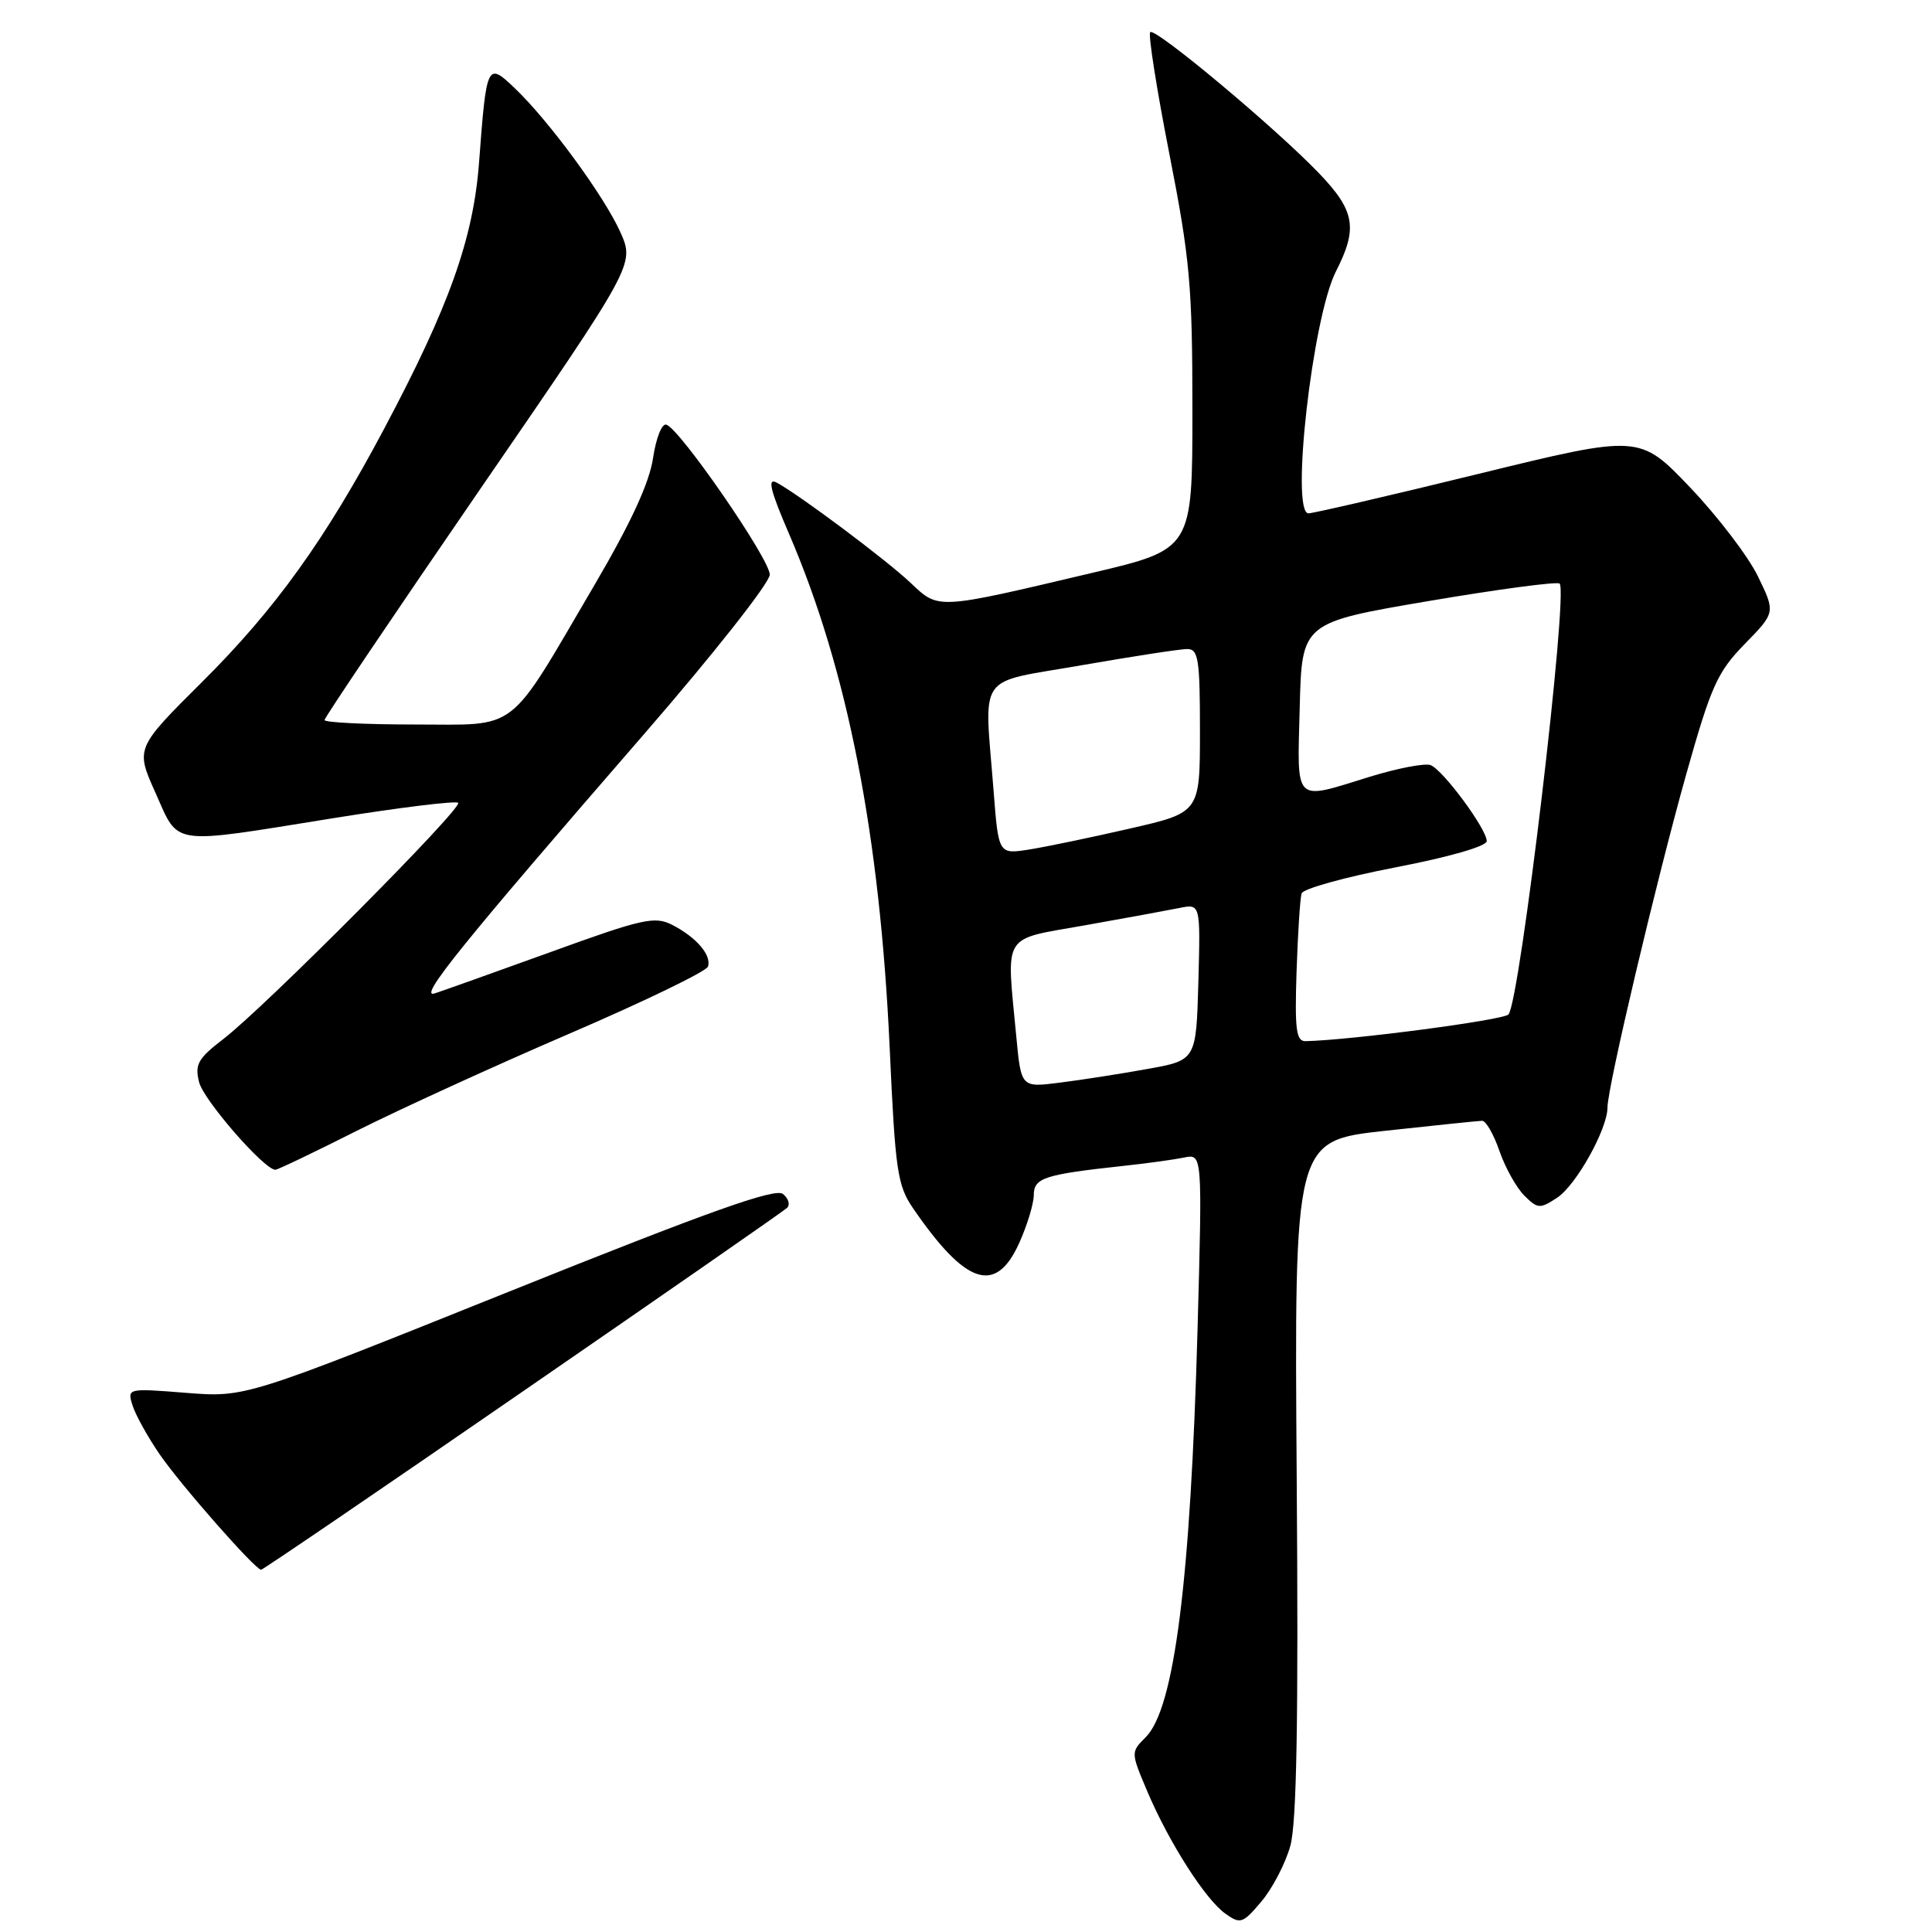 <?xml version="1.0" encoding="UTF-8" standalone="no"?>
<!DOCTYPE svg PUBLIC "-//W3C//DTD SVG 1.1//EN" "http://www.w3.org/Graphics/SVG/1.1/DTD/svg11.dtd" >
<svg xmlns="http://www.w3.org/2000/svg" xmlns:xlink="http://www.w3.org/1999/xlink" version="1.1" viewBox="0 0 256 256">
 <g >
 <path fill="currentColor"
d=" M 170.97 244.61 C 171.82 241.58 172.06 227.92 171.82 195.78 C 171.50 151.16 171.50 151.16 183.50 149.84 C 190.10 149.12 195.90 148.52 196.40 148.51 C 196.89 148.51 197.92 150.30 198.68 152.50 C 199.44 154.70 200.92 157.36 201.97 158.41 C 203.74 160.18 204.04 160.21 206.32 158.71 C 208.85 157.05 213.00 149.61 213.00 146.74 C 213.00 144.08 219.51 116.54 223.46 102.50 C 226.73 90.90 227.56 89.05 231.19 85.33 C 235.26 81.16 235.26 81.16 232.94 76.38 C 231.67 73.75 227.62 68.44 223.94 64.58 C 217.25 57.57 217.25 57.57 195.87 62.80 C 184.12 65.68 174.00 68.02 173.38 68.02 C 170.97 67.98 173.91 42.05 177.02 35.96 C 179.95 30.22 179.55 27.93 174.75 22.93 C 168.95 16.89 153.06 3.61 152.41 4.26 C 152.12 4.55 153.26 11.79 154.94 20.36 C 157.68 34.31 158.00 37.89 158.00 54.36 C 158.00 72.78 158.00 72.78 144.67 75.92 C 124.02 80.80 124.41 80.78 120.69 77.26 C 117.45 74.19 105.90 65.55 102.90 63.94 C 101.65 63.28 102.06 64.96 104.57 70.78 C 112.32 88.80 116.59 110.63 117.89 138.88 C 118.63 155.20 118.91 157.08 121.01 160.14 C 127.98 170.28 131.93 171.58 135.03 164.75 C 136.09 162.41 136.97 159.54 136.98 158.36 C 137.00 156.06 138.33 155.63 149.00 154.47 C 152.03 154.15 155.58 153.65 156.91 153.38 C 159.32 152.88 159.32 152.88 158.68 176.19 C 157.75 209.50 155.61 226.39 151.82 230.18 C 149.83 232.17 149.83 232.18 152.01 237.34 C 154.88 244.11 159.71 251.68 162.37 253.57 C 164.36 254.99 164.68 254.88 167.14 251.96 C 168.60 250.24 170.32 246.93 170.97 244.61 Z  M 69.25 184.39 C 88.09 171.41 103.86 160.46 104.29 160.05 C 104.73 159.65 104.49 158.82 103.75 158.21 C 102.74 157.37 94.04 160.47 67.46 171.14 C 32.50 185.18 32.50 185.18 24.67 184.56 C 16.87 183.94 16.85 183.95 17.56 186.22 C 17.95 187.47 19.55 190.36 21.11 192.64 C 23.89 196.71 33.82 208.00 34.60 208.00 C 34.83 208.00 50.42 197.38 69.25 184.39 Z  M 47.27 149.84 C 52.90 147.01 65.58 141.21 75.46 136.96 C 85.34 132.71 93.60 128.71 93.81 128.08 C 94.31 126.57 92.27 124.19 89.07 122.55 C 86.75 121.37 85.17 121.72 73.02 126.13 C 65.60 128.81 58.66 131.29 57.60 131.63 C 55.34 132.35 61.10 125.21 85.25 97.38 C 94.53 86.69 102.00 77.21 102.00 76.14 C 102.00 74.09 90.13 56.88 88.30 56.27 C 87.71 56.07 86.93 58.02 86.53 60.71 C 86.04 63.99 83.60 69.28 78.78 77.50 C 67.08 97.44 68.94 96.00 54.95 96.00 C 48.38 96.00 43.00 95.73 43.00 95.41 C 43.00 95.09 52.25 81.37 63.55 64.92 C 84.10 35.03 84.10 35.03 82.20 30.76 C 80.05 25.97 72.71 15.96 68.18 11.66 C 64.56 8.20 64.46 8.40 63.48 21.50 C 62.72 31.63 59.53 40.58 50.87 56.87 C 43.11 71.48 36.45 80.75 26.82 90.32 C 17.95 99.15 17.95 99.15 20.61 105.07 C 23.78 112.14 22.29 111.93 44.12 108.42 C 52.95 107.00 60.42 106.08 60.71 106.38 C 61.37 107.03 35.09 133.46 29.60 137.67 C 26.23 140.26 25.79 141.03 26.38 143.39 C 26.98 145.78 35.01 155.00 36.49 155.00 C 36.79 155.00 41.64 152.68 47.27 149.84 Z  M 134.66 137.30 C 133.35 123.42 132.62 124.59 143.75 122.61 C 149.11 121.66 154.75 120.62 156.29 120.31 C 159.07 119.75 159.07 119.75 158.79 130.12 C 158.50 140.49 158.50 140.49 152.00 141.65 C 148.43 142.30 143.20 143.11 140.40 143.46 C 135.30 144.11 135.30 144.11 134.66 137.30 Z  M 171.80 128.75 C 171.97 123.66 172.27 119.00 172.47 118.38 C 172.67 117.76 178.27 116.21 184.92 114.93 C 192.03 113.56 197.00 112.13 197.00 111.45 C 197.00 109.85 191.21 102.02 189.56 101.38 C 188.81 101.10 185.18 101.79 181.49 102.93 C 171.31 106.07 171.89 106.65 172.22 93.75 C 172.50 82.50 172.50 82.50 189.31 79.64 C 198.56 78.07 206.36 77.03 206.66 77.33 C 207.84 78.51 201.40 132.72 199.88 134.42 C 199.21 135.17 179.09 137.82 173.00 137.96 C 171.75 137.99 171.55 136.45 171.80 128.75 Z  M 131.66 104.85 C 130.42 88.86 129.19 90.62 143.31 88.15 C 150.08 86.97 156.38 86.00 157.31 86.00 C 158.79 86.00 159.00 87.33 159.00 96.83 C 159.00 107.66 159.00 107.66 149.75 109.78 C 144.66 110.95 138.66 112.20 136.41 112.56 C 132.31 113.21 132.31 113.21 131.66 104.85 Z "/>
</g>
</svg>